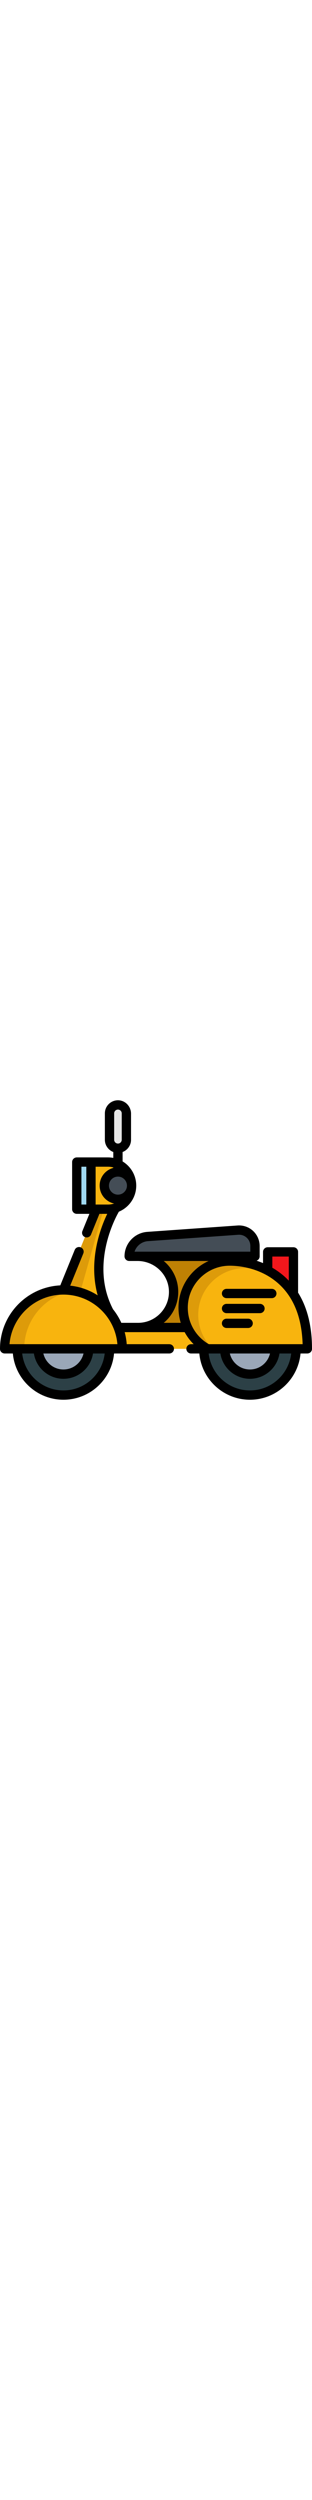 <?xml version="1.0" encoding="iso-8859-1"?>
<!-- Generator: Adobe Illustrator 19.0.0, SVG Export Plug-In . SVG Version: 6.00 Build 0)  -->
<svg version="1.1" id="Capa_1" width="64" xmlns="http://www.w3.org/2000/svg" xmlns:xlink="http://www.w3.org/1999/xlink" x="0px" y="0px"
	 viewBox="0 0 512.001 512.001" style="enable-background:new 0 0 512.001 512.001;" xml:space="preserve">
<polyline style="fill:#F2171C;" points="481.54,328.233 481.54,259.097 439.278,259.097 439.278,289.535 "/>
<path style="fill:#BF8104;" d="M226.574,266.378c32.193,0,58.29,26.097,58.29,58.29s-26.097,58.29-58.29,58.29l40.755,21.857
	l136.981-14.572l-43.717-139.896l-126.781,1.457"/>
<g>
	<path style="fill:#F8B40E;" d="M125.975,111.91h51.376c21.327,0,38.617,17.289,38.617,38.617l0,0
		c0,21.327-17.289,38.617-38.617,38.617h-51.376C125.975,189.144,125.975,111.91,125.975,111.91z"/>
	<path style="fill:#F8B40E;" d="M178.885,356.931l-49.607-23.551l-25.163-11.94l53.921-132.296h30.604
		C188.639,189.146,136.184,274.962,178.885,356.931z"/>
	<polyline style="fill:#F8B40E;" points="353.306,417.935 340.735,417.935 146.377,417.935 146.377,382.959 307.692,382.959 	"/>
</g>
<circle style="fill:#2C4046;" cx="410.139" cy="417.937" r="75.778"/>
<polygon style="fill:#DD9B0A;" points="170.033,189.146 129.278,333.382 104.115,321.441 158.035,189.146 "/>
<circle style="fill:#9AA7B8;" cx="410.139" cy="417.937" r="41.463"/>
<circle style="fill:#2C4046;" cx="104.121" cy="417.937" r="75.778"/>
<circle style="fill:#9AA7B8;" cx="104.121" cy="417.937" r="41.463"/>
<path style="fill:#F8B40E;" d="M340.736,417.932c-23.923-12.866-40.207-38.196-40.207-67.346c0-42.317,34.276-76.492,76.492-76.492
	c42.317,0,127.353,23.219,127.353,143.838L340.736,417.932L340.736,417.932z"/>
<path style="fill:#DD9B0A;" d="M325.303,362.244c0-42.317,34.276-76.492,76.492-76.492c12.138,0,27.793,1.918,43.946,7.489
	c-23.996-14.775-50.372-19.148-68.718-19.148c-42.217,0-76.492,34.175-76.492,76.492c0,29.149,16.284,54.48,40.207,67.346h8.61
	C334.552,404.003,325.303,384.21,325.303,362.244z"/>
<path style="fill:#F8B40E;" d="M200.608,417.932c0-53.29-43.201-96.491-96.491-96.491S7.625,364.641,7.625,417.932H200.608z"/>
<path style="fill:#DD9B0A;" d="M120.141,322.772c-5.213-0.871-10.565-1.332-16.025-1.332c-53.29,0-96.491,43.201-96.491,96.491
	h32.049C39.675,370.101,74.479,330.407,120.141,322.772z"/>
<rect x="125.978" y="111.908" style="fill:#A0D9F2;" width="23.316" height="77.235"/>
<g>
	<path style="fill:#444D56;" d="M390.51,223.433l-148.287,10.465c-17.052,1.204-30.269,15.387-30.269,32.481l0,0h206.516v-16.89
		C418.468,234.339,405.621,222.366,390.51,223.433z"/>
	<circle style="fill:#444D56;" cx="193.562" cy="150.529" r="22.406"/>
</g>
<path style="fill:#E6E6E6;" d="M193.559,89.257L193.559,89.257c-7.646,0-13.844-6.198-13.844-13.844V32.136
	c0-7.646,6.198-13.844,13.844-13.844l0,0c7.646,0,13.844,6.198,13.844,13.844v43.277C207.403,83.059,201.204,89.257,193.559,89.257z
	"/>
<path d="M489.165,325.875v-66.779c0-4.211-3.414-7.625-7.625-7.625h-42.262c-4.211,0-7.625,3.414-7.625,7.625v18.381
	c-3.588-1.498-7.137-2.808-10.606-3.932c2.94-1.058,5.045-3.863,5.045-7.168v-16.89c0-9.328-3.914-18.326-10.738-24.687
	c-6.824-6.361-16.079-9.627-25.382-8.975L241.686,226.29c-20.91,1.475-37.296,19.022-37.357,39.97
	c-0.012,4.258,3.377,7.74,7.635,7.74h13.761c27.743,0,50.981,21.949,51.507,49.687c0.539,28.384-22.394,51.646-50.656,51.646
	h-27.461c-3.622-8.045-8.241-15.549-13.692-22.358c-16.566-32.068-20.062-68.533-10.384-108.398
	c7.092-29.207,19.072-49.724,20.037-51.349c16.276-6.781,27.864-22.603,28.477-41.16c0.026-0.511,0.04-1.026,0.04-1.543
	s-0.013-1.032-0.04-1.543c-0.533-16.141-9.366-30.215-22.37-38.068V95.457c8.08-3.084,13.844-10.894,13.844-20.044V32.664
	c0-11.626-9.023-21.541-20.641-21.98c-12.214-0.462-22.296,9.34-22.296,21.452v43.277c0,9.15,5.764,16.96,13.844,20.044v9.639
	c-2.783-0.525-5.649-0.811-8.583-0.811h-51.376c-4.211,0-7.625,3.414-7.625,7.625v77.235c0,4.211,3.414,7.625,7.625,7.625h20.718
	l-11.474,28.155c-1.589,3.9,0.284,8.349,4.183,9.938l0,0c3.9,1.589,8.349-0.284,9.938-4.183l13.821-33.911h12.825
	c-4.667,9.701-11.04,24.946-15.645,43.716c-7.722,31.481-7.67,61.999-0.029,89.835c-13.28-8.548-28.62-14.157-45.097-15.912
	l21.526-52.817c1.589-3.9-0.284-8.349-4.183-9.938l0,0c-3.9-1.589-8.349,0.284-9.938,4.183l-23.683,58.108
	C43.905,316.654-0.03,362.291,0,417.991c0.002,4.186,3.438,7.566,7.625,7.566h13.458c3.864,42.424,39.618,75.774,83.032,75.774
	c43.418,0,79.176-33.349,83.041-75.771h90.705c4.211,0,7.625-3.414,7.625-7.625l0,0c0-4.211-3.414-7.625-7.625-7.625h-69.908
	c-0.492-6.775-1.64-13.369-3.372-19.726h98.421c3.909,7.241,8.877,13.892,14.763,19.726h-4.322c-4.211,0-7.625,3.414-7.625,7.625
	l0,0c0,4.211,3.414,7.625,7.625,7.625h13.658c3.866,42.424,39.623,75.774,83.037,75.774c43.416,0,79.172-33.352,83.038-75.777h11.2
	c4.22,0,7.626-3.453,7.625-7.673C511.994,380.905,504.327,350.128,489.165,325.875z M187.339,32.136c0-3.429,2.79-6.22,6.22-6.22
	s6.22,2.791,6.22,6.22v43.277c0,3.429-2.791,6.22-6.22,6.22s-6.22-2.791-6.22-6.22V32.136z M193.559,135.742
	c8.152,0,14.784,6.632,14.784,14.784c0,8.152-6.632,14.785-14.784,14.785s-14.784-6.632-14.784-14.785
	C178.774,142.375,185.406,135.742,193.559,135.742z M133.599,119.535h8.068v61.985h-8.068V119.535z M158.034,181.519h-1.119v-61.985
	h20.436c2.978,0,5.856,0.431,8.583,1.218v0.724c-12.879,3.383-22.409,15.123-22.409,29.051c0,14.397,10.184,26.455,23.725,29.362
	c-3.111,1.051-6.438,1.631-9.899,1.631h-19.317V181.519z M104.117,329.065c46.432,0,84.662,35.798,88.543,81.243H15.573
	C19.454,364.863,57.684,329.065,104.117,329.065z M137.079,425.556c-3.469,14.995-16.926,26.21-32.964,26.21
	s-29.496-11.215-32.964-26.21H137.079z M104.115,486.081c-34.999,0-63.907-26.524-67.709-60.525H55.62
	c3.674,23.456,24.019,41.459,48.495,41.459c24.475,0,44.82-18.001,48.495-41.456h19.224
	C168.029,459.559,139.117,486.081,104.115,486.081z M446.903,266.722h27.013v39.532c-3.916-4.086-8.121-7.914-12.634-11.464
	c-4.72-3.713-9.542-6.931-14.379-9.743L446.903,266.722L446.903,266.722z M220.778,258.754c3.057-9.438,11.625-16.52,21.98-17.251
	l148.287-10.465c5.173-0.367,10.116,1.382,13.912,4.919c3.796,3.537,5.886,8.343,5.886,13.531v9.265H220.778z M268.684,375.335
	c14.534-12.101,23.805-30.319,23.805-50.666s-9.27-38.565-23.805-50.666h73.613c-29.099,13.247-49.391,42.581-49.391,76.584
	c0,8.526,1.288,16.85,3.712,24.748h-27.934V375.335z M410.138,486.084c-35,0-63.909-26.524-67.714-60.525h10.883v-0.003h8.339
	c3.674,23.459,24.019,41.463,48.493,41.463s44.818-18.005,48.492-41.463h19.223C474.049,459.559,445.139,486.084,410.138,486.084z
	 M377.176,425.556H443.1c-3.469,14.997-16.925,26.214-32.961,26.214S380.644,440.554,377.176,425.556z M342.71,410.307
	c-21.365-12.245-34.555-34.955-34.555-59.721c0-37.974,30.895-68.868,68.868-68.868c12.922,0,46.082,2.441,74.832,25.055
	c28.268,22.234,43.312,57.039,44.778,103.533H342.71V410.307z"/>
<path d="M446.082,319.64h-74.319c-4.211,0-7.625,3.414-7.625,7.625c0,4.211,3.414,7.625,7.625,7.625h74.319
	c4.211,0,7.625-3.414,7.625-7.625C453.707,323.054,450.293,319.64,446.082,319.64z"/>
<path d="M426.651,344.238h-54.888c-4.211,0-7.625,3.414-7.625,7.625s3.414,7.625,7.625,7.625h54.888
	c4.211,0,7.625-3.414,7.625-7.625S430.862,344.238,426.651,344.238z"/>
<path d="M407.219,368.528h-35.455c-4.211,0-7.625,3.414-7.625,7.625s3.414,7.625,7.625,7.625h35.455
	c4.211,0,7.625-3.414,7.625-7.625S411.429,368.528,407.219,368.528z"/>
<g>
</g>
<g>
</g>
<g>
</g>
<g>
</g>
<g>
</g>
<g>
</g>
<g>
</g>
<g>
</g>
<g>
</g>
<g>
</g>
<g>
</g>
<g>
</g>
<g>
</g>
<g>
</g>
<g>
</g>
</svg>
